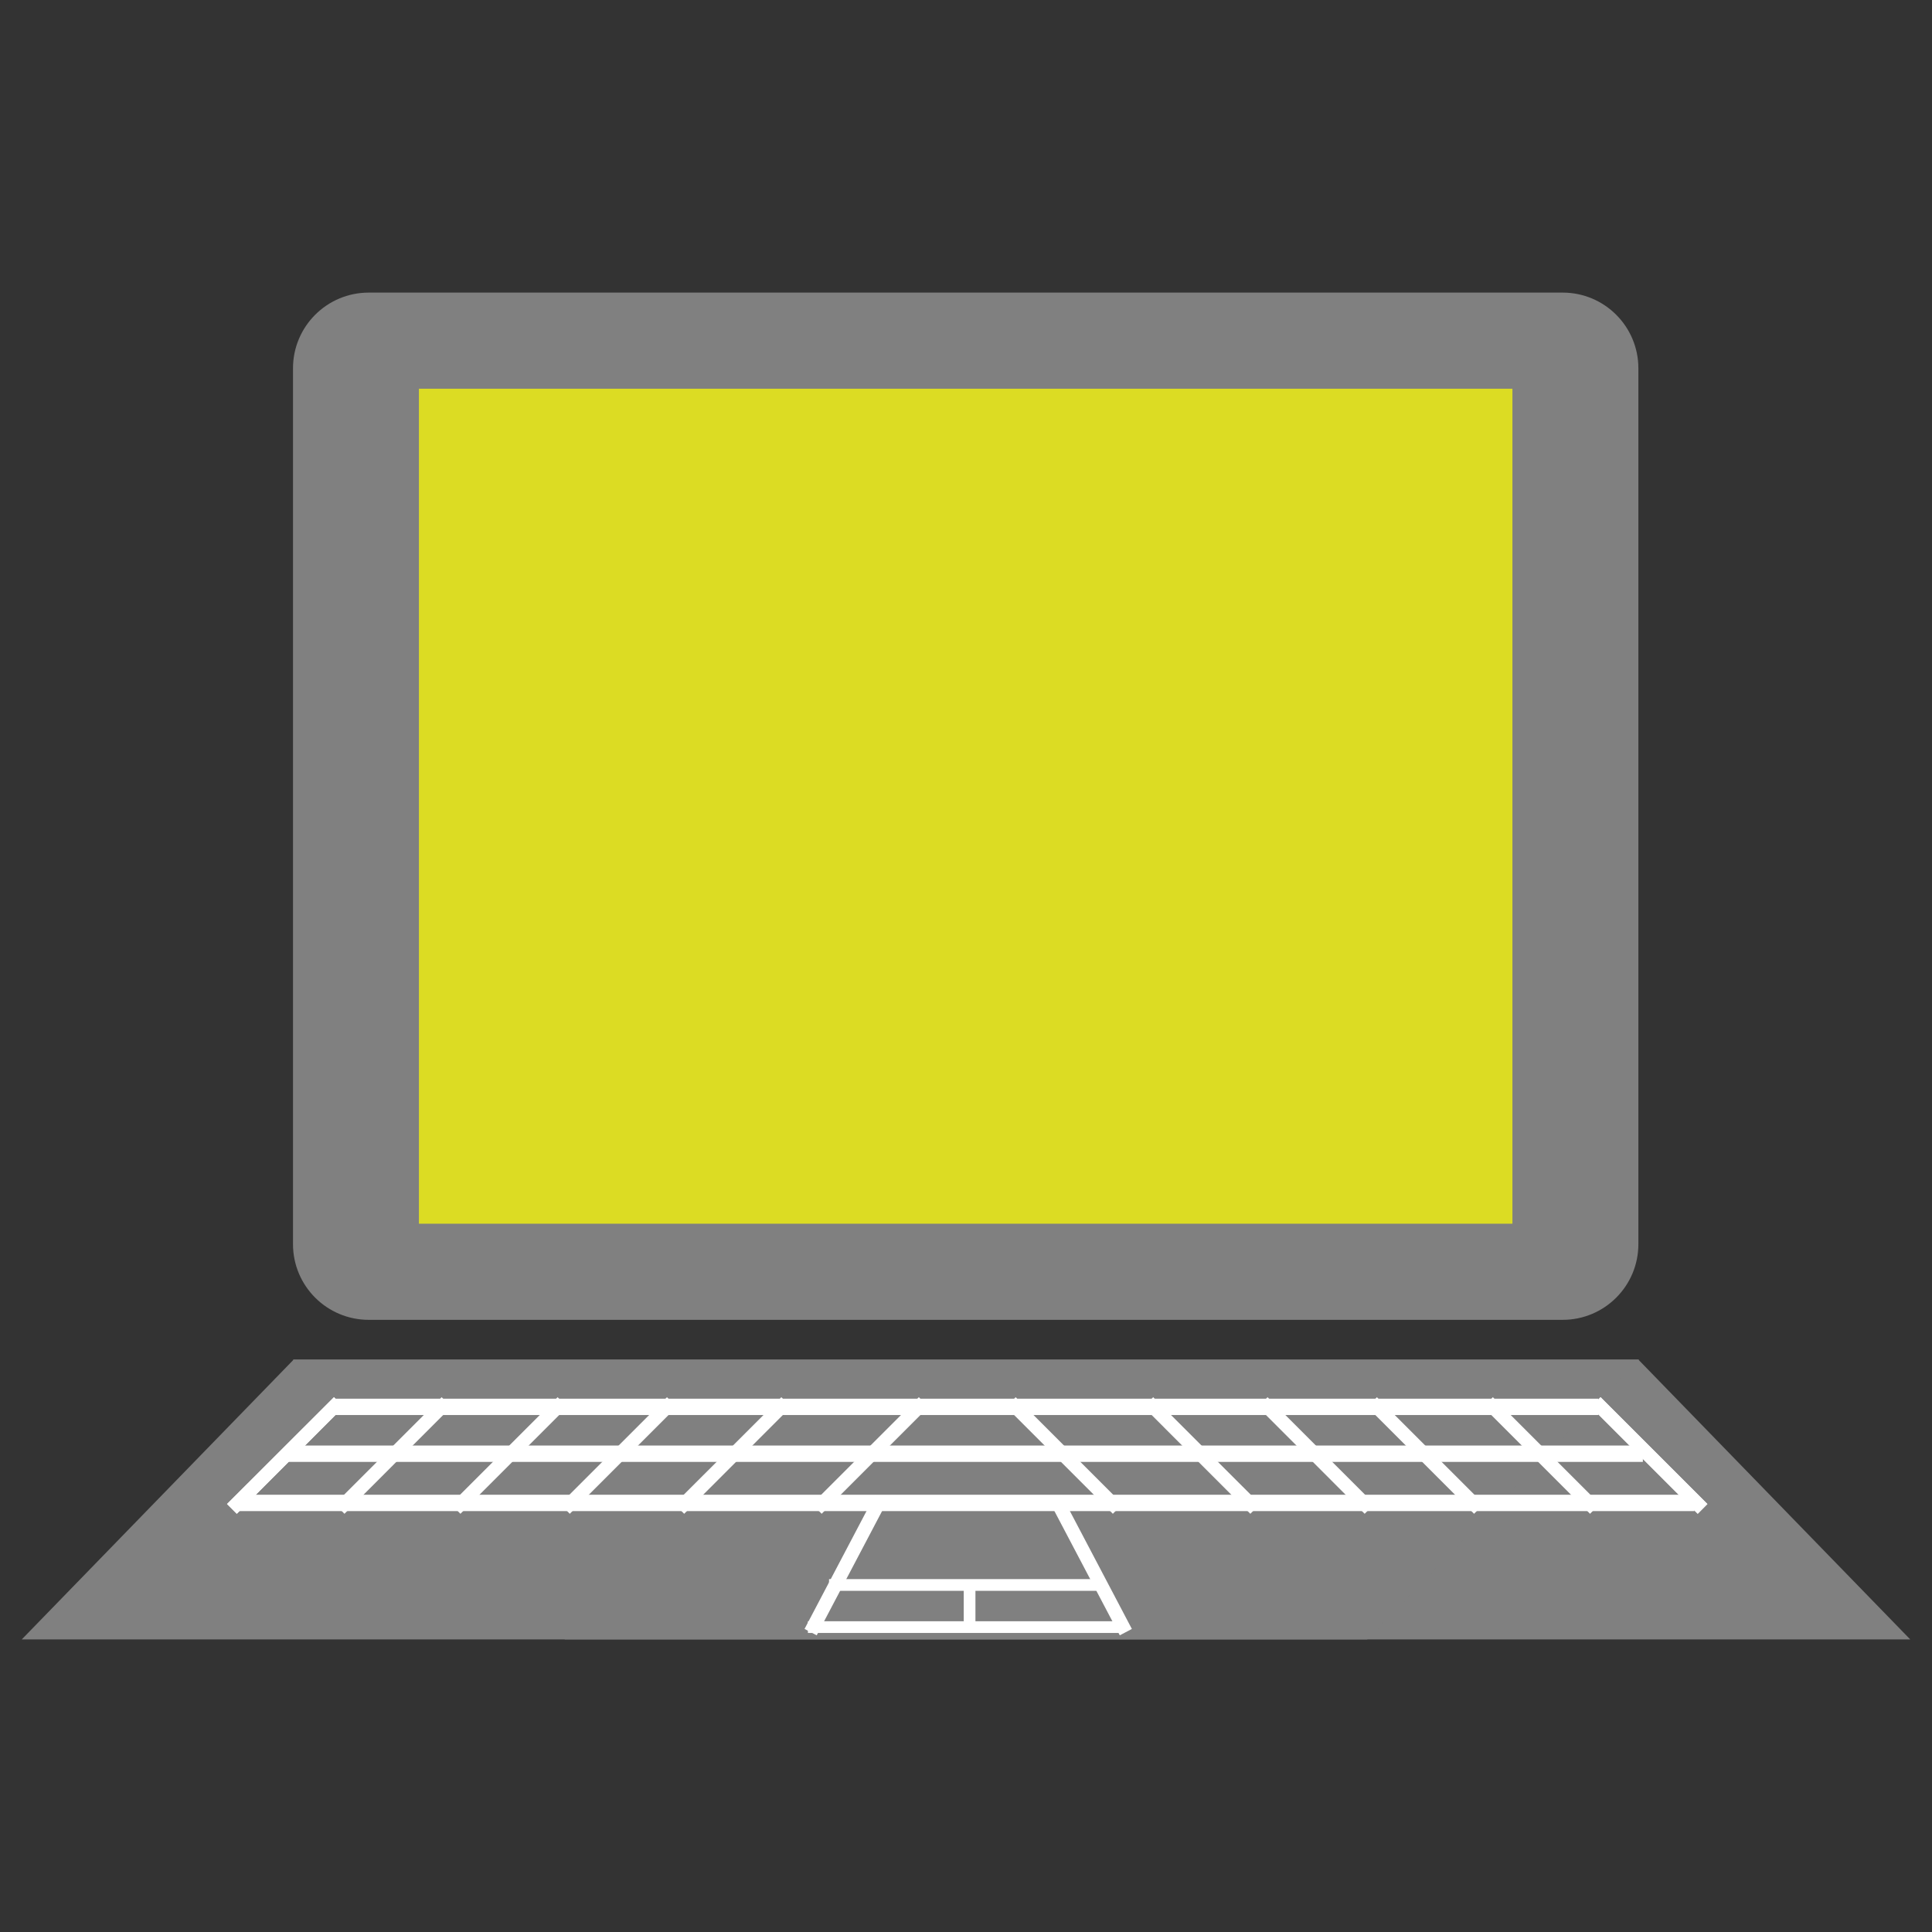 <?xml version="1.0" encoding="UTF-8"?>
<svg xmlns="http://www.w3.org/2000/svg" xmlns:xlink="http://www.w3.org/1999/xlink" width="96pt" height="96pt" viewBox="0 0 96 96" version="1.1">
<rect x="0" y="0" width="96" height="96" fill="#333333" stroke="none"/>
<g id="surface1">
<path style=" stroke:none;fill-rule:nonzero;fill:rgb(50.196%,50.196%,50.196%);fill-opacity:1;" d="M 18.324 14.539 L 77.648 14.539 C 79.727 14.539 81.41 16.223 81.41 18.301 L 81.41 61.82 C 81.41 63.898 79.727 65.582 77.648 65.582 L 18.324 65.582 C 16.242 65.582 14.559 63.898 14.559 61.82 L 14.559 18.301 C 14.559 16.223 16.242 14.539 18.324 14.539 Z M 18.324 14.539 "/>
<path style=" stroke:none;fill-rule:nonzero;fill:#DCDC23;fill-opacity:1;" d="M 20.816 19.316 L 75.152 19.316 L 75.152 60.805 L 20.816 60.805 Z M 20.816 19.316 "/>
<path style=" stroke:none;fill-rule:nonzero;fill:rgb(50.196%,50.196%,50.196%);fill-opacity:1;" d="M 14.559 67.559 L 81.41 67.559 L 94.918 81.461 L 28.066 81.461 Z M 14.559 67.559 "/>
<path style=" stroke:none;fill-rule:nonzero;fill:rgb(50.196%,50.196%,50.196%);fill-opacity:1;" d="M 81.441 67.559 L 14.59 67.559 L 1.082 81.461 L 67.934 81.461 Z M 81.441 67.559 "/>
<path style=" stroke:none;fill-rule:nonzero;fill:rgb(100%,100%,100%);fill-opacity:1;" d="M 16.547 69.5 L 79.422 69.5 L 79.422 70.312 L 16.547 70.312 Z M 16.547 69.5 "/>
<path style=" stroke:none;fill-rule:nonzero;fill:rgb(100%,100%,100%);fill-opacity:1;" d="M 14.336 71.828 L 81.633 71.828 L 81.633 72.641 L 14.336 72.641 Z M 14.336 71.828 "/>
<path style=" stroke:none;fill-rule:nonzero;fill:rgb(100%,100%,100%);fill-opacity:1;" d="M 11.773 74.273 L 84.195 74.273 L 84.195 75.086 L 11.773 75.086 Z M 11.773 74.273 "/>
<path style=" stroke:none;fill-rule:nonzero;fill:rgb(100%,100%,100%);fill-opacity:1;" d="M 79.047 69.906 L 79.531 69.426 L 84.84 74.734 L 84.359 75.219 Z M 79.047 69.906 "/>
<path style=" stroke:none;fill-rule:nonzero;fill:rgb(100%,100%,100%);fill-opacity:1;" d="M 79.047 69.906 L 79.531 69.426 L 84.84 74.734 L 84.359 75.219 Z M 79.047 69.906 "/>
<path style=" stroke:none;fill-rule:nonzero;fill:rgb(100%,100%,100%);fill-opacity:1;" d="M 73.695 69.906 L 74.18 69.426 L 79.488 74.734 L 79.008 75.219 Z M 73.695 69.906 "/>
<path style=" stroke:none;fill-rule:nonzero;fill:rgb(100%,100%,100%);fill-opacity:1;" d="M 67.934 69.906 L 68.418 69.426 L 73.727 74.734 L 73.246 75.219 Z M 67.934 69.906 "/>
<path style=" stroke:none;fill-rule:nonzero;fill:rgb(100%,100%,100%);fill-opacity:1;" d="M 62.5 69.906 L 62.984 69.426 L 68.293 74.734 L 67.809 75.219 Z M 62.5 69.906 "/>
<path style=" stroke:none;fill-rule:nonzero;fill:rgb(100%,100%,100%);fill-opacity:1;" d="M 56.82 69.906 L 57.301 69.426 L 62.613 74.734 L 62.129 75.219 Z M 56.82 69.906 "/>
<path style=" stroke:none;fill-rule:nonzero;fill:rgb(100%,100%,100%);fill-opacity:1;" d="M 49.984 69.906 L 50.469 69.426 L 55.777 74.734 L 55.297 75.219 Z M 49.984 69.906 "/>
<path style=" stroke:none;fill-rule:nonzero;fill:rgb(100%,100%,100%);fill-opacity:1;" d="M 17.074 69.906 L 16.594 69.426 L 11.281 74.734 L 11.766 75.219 Z M 17.074 69.906 "/>
<path style=" stroke:none;fill-rule:nonzero;fill:rgb(100%,100%,100%);fill-opacity:1;" d="M 17.074 69.906 L 16.594 69.426 L 11.281 74.734 L 11.766 75.219 Z M 17.074 69.906 "/>
<path style=" stroke:none;fill-rule:nonzero;fill:rgb(100%,100%,100%);fill-opacity:1;" d="M 22.426 69.906 L 21.945 69.426 L 16.633 74.734 L 17.117 75.219 Z M 22.426 69.906 "/>
<path style=" stroke:none;fill-rule:nonzero;fill:rgb(100%,100%,100%);fill-opacity:1;" d="M 28.191 69.906 L 27.707 69.426 L 22.398 74.734 L 22.879 75.219 Z M 28.191 69.906 "/>
<path style=" stroke:none;fill-rule:nonzero;fill:rgb(100%,100%,100%);fill-opacity:1;" d="M 33.625 69.906 L 33.141 69.426 L 27.832 74.734 L 28.312 75.219 Z M 33.625 69.906 "/>
<path style=" stroke:none;fill-rule:nonzero;fill:rgb(100%,100%,100%);fill-opacity:1;" d="M 39.305 69.906 L 38.824 69.426 L 33.512 74.734 L 33.996 75.219 Z M 39.305 69.906 "/>
<path style=" stroke:none;fill-rule:nonzero;fill:rgb(100%,100%,100%);fill-opacity:1;" d="M 46.141 69.906 L 45.656 69.426 L 40.344 74.734 L 40.828 75.219 Z M 46.141 69.906 "/>
<path style=" stroke:none;fill-rule:nonzero;fill:rgb(100%,100%,100%);fill-opacity:1;" d="M 52.145 74.613 L 52.746 74.293 L 56.242 80.941 L 55.641 81.258 Z M 52.145 74.613 "/>
<path style=" stroke:none;fill-rule:nonzero;fill:rgb(100%,100%,100%);fill-opacity:1;" d="M 44.078 74.613 L 43.473 74.293 L 39.977 80.941 L 40.582 81.258 Z M 44.078 74.613 "/>
<path style=" stroke:none;fill-rule:nonzero;fill:rgb(100%,100%,100%);fill-opacity:1;" d="M 40.145 80.559 L 55.863 80.559 L 55.863 81.141 L 40.145 81.141 Z M 40.145 80.559 "/>
<path style=" stroke:none;fill-rule:nonzero;fill:rgb(100%,100%,100%);fill-opacity:1;" d="M 41.195 78.465 L 54.816 78.465 L 54.816 79.047 L 41.195 79.047 Z M 41.195 78.465 "/>
<path style=" stroke:none;fill-rule:nonzero;fill:rgb(100%,100%,100%);fill-opacity:1;" d="M 48.469 78.871 L 48.469 80.734 L 47.887 80.734 L 47.887 78.871 Z M 48.469 78.871 "/>
</g>
</svg>
